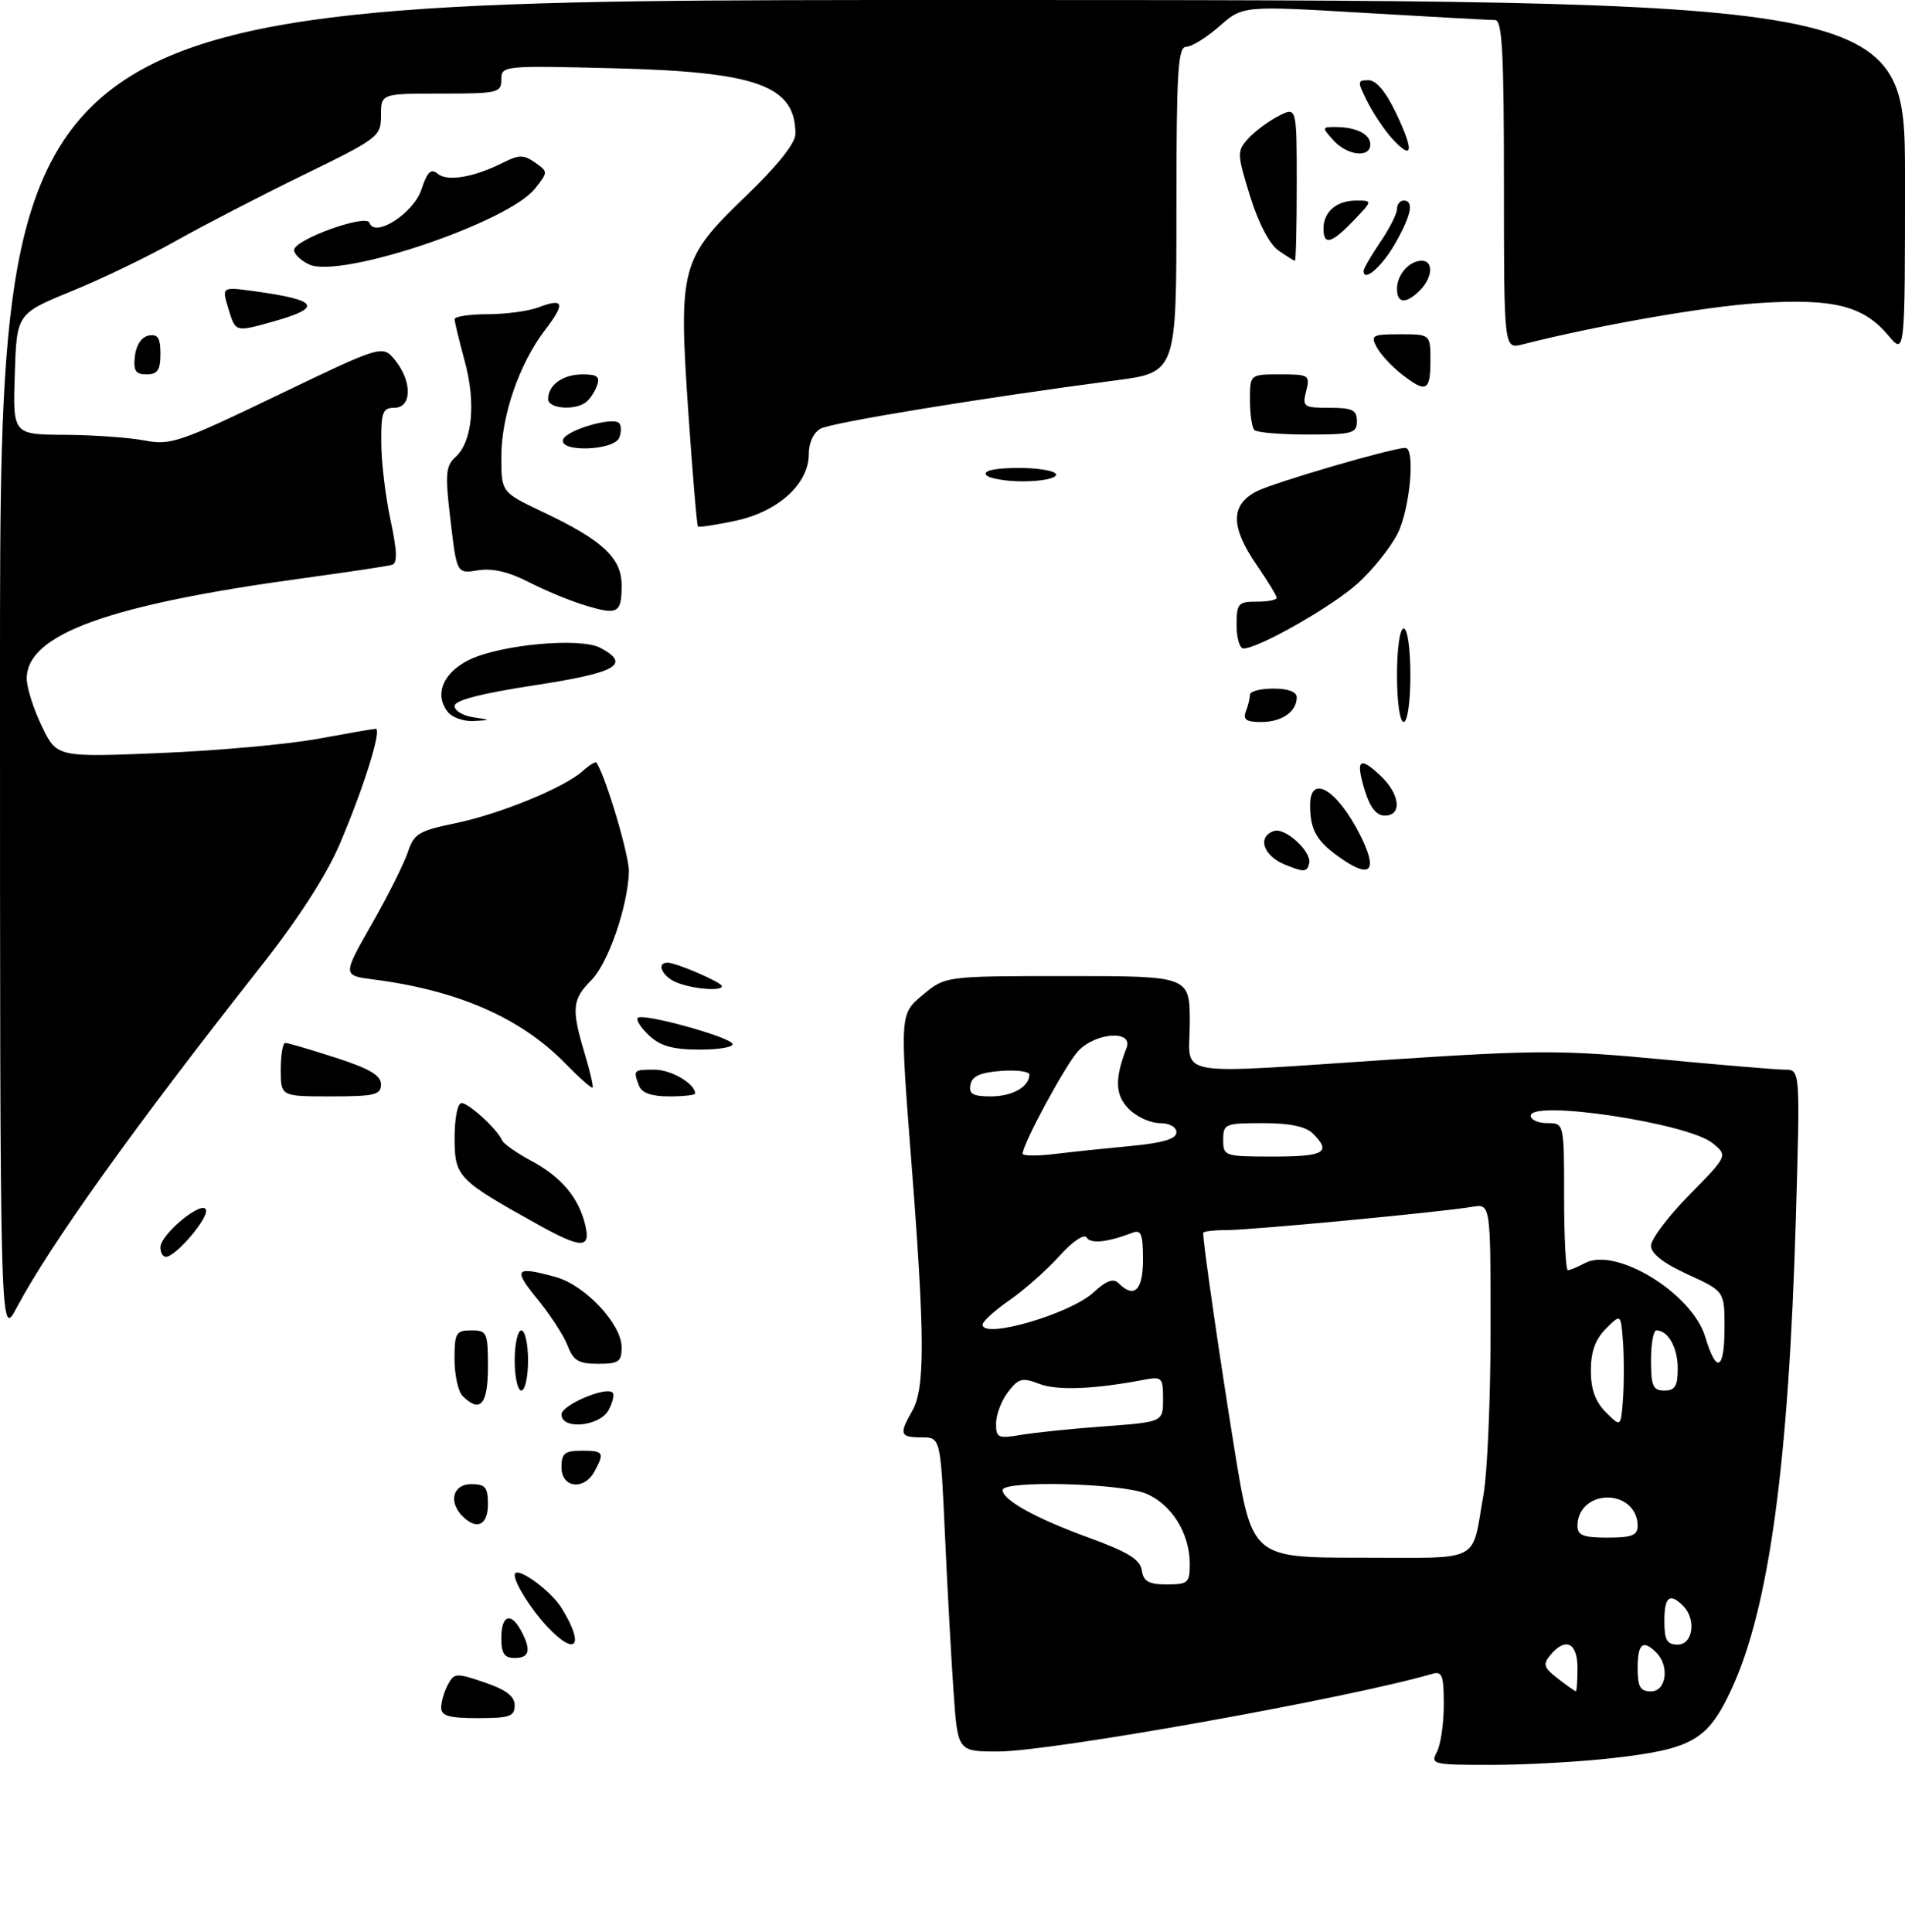 <?xml version="1.0" encoding="UTF-8" standalone="no"?>
<!DOCTYPE svg PUBLIC "-//W3C//DTD SVG 1.1//EN" "http://www.w3.org/Graphics/SVG/1.1/DTD/svg11.dtd" >
<svg xmlns="http://www.w3.org/2000/svg" xmlns:xlink="http://www.w3.org/1999/xlink" version="1.1" viewBox="0 0 285 289">
 <g >
 <path fill="currentColor"
d=" M 241.34 262.97 C 253.22 261.61 255.51 260.28 259.04 252.68 C 264.65 240.59 267.60 219.01 268.67 182.25 C 269.32 160.00 269.32 160.00 267.03 160.00 C 265.78 160.00 257.43 159.30 248.49 158.45 C 233.82 157.06 229.92 157.06 208.72 158.45 C 174.55 160.70 178.00 161.31 178.00 153.00 C 178.00 146.00 178.00 146.00 159.71 146.00 C 141.42 146.00 141.42 146.00 138.03 148.84 C 134.63 151.68 134.63 151.68 136.33 173.59 C 138.38 199.82 138.41 207.65 136.50 211.00 C 134.48 214.54 134.63 215.00 137.86 215.00 C 140.71 215.00 140.71 215.00 141.38 229.75 C 141.75 237.86 142.33 248.44 142.67 253.25 C 143.29 262.00 143.29 262.00 149.39 261.99 C 157.28 261.98 201.82 254.01 214.25 250.38 C 215.76 249.94 216.00 250.58 216.00 255.00 C 216.00 257.82 215.53 261.00 214.96 262.07 C 213.98 263.91 214.34 264.00 223.21 263.99 C 228.32 263.99 236.48 263.53 241.34 262.97 Z  M 66.00 255.43 C 66.00 254.57 66.45 253.03 67.00 252.00 C 67.95 250.23 68.26 250.21 72.50 251.66 C 75.72 252.75 77.00 253.73 77.00 255.09 C 77.00 256.74 76.24 257.00 71.50 257.00 C 67.18 257.00 66.00 256.67 66.00 255.43 Z  M 75.00 245.00 C 75.00 241.59 76.43 241.07 77.96 243.93 C 79.51 246.82 79.23 248.00 77.00 248.00 C 75.44 248.00 75.00 247.33 75.00 245.00 Z  M 81.81 243.25 C 79.42 240.68 77.00 236.83 77.00 235.59 C 77.00 234.03 82.32 237.78 84.02 240.54 C 87.54 246.23 86.17 247.92 81.81 243.25 Z  M 69.20 226.80 C 67.05 224.65 67.76 222.00 70.50 222.00 C 72.61 222.00 73.00 222.47 73.00 225.00 C 73.00 228.15 71.33 228.93 69.20 226.80 Z  M 84.00 219.50 C 84.00 217.39 84.47 217.00 87.00 217.00 C 90.31 217.00 90.47 217.25 88.96 220.07 C 87.41 222.98 84.00 222.59 84.00 219.50 Z  M 84.00 211.58 C 84.00 210.17 90.66 207.33 91.65 208.31 C 91.93 208.60 91.66 209.77 91.05 210.91 C 89.73 213.38 84.00 213.92 84.00 211.58 Z  M 69.20 208.80 C 68.54 208.14 68.00 205.66 68.00 203.30 C 68.00 199.38 68.22 199.00 70.50 199.00 C 72.86 199.00 73.00 199.30 73.00 204.50 C 73.00 210.11 71.83 211.43 69.20 208.80 Z  M 77.00 203.50 C 77.00 201.03 77.45 199.00 78.00 199.00 C 78.55 199.00 79.00 201.03 79.00 203.50 C 79.00 205.97 78.55 208.00 78.00 208.00 C 77.45 208.00 77.00 205.97 77.00 203.50 Z  M 84.92 201.28 C 84.35 199.79 82.30 196.64 80.37 194.28 C 76.69 189.79 77.08 189.34 83.17 191.03 C 87.55 192.25 93.00 198.07 93.00 201.53 C 93.00 203.69 92.56 204.00 89.48 204.00 C 86.56 204.00 85.77 203.53 84.92 201.28 Z  M -0.00 100.15 C 0.00 0.00 0.00 0.00 142.50 0.00 C 285.00 0.00 285.00 0.00 285.00 26.58 C 285.00 53.15 285.00 53.15 282.47 50.14 C 278.75 45.72 274.27 44.61 263.06 45.34 C 255.03 45.86 238.93 48.68 227.75 51.52 C 225.00 52.22 225.00 52.22 225.00 27.61 C 225.00 7.86 224.74 3.00 223.68 3.00 C 222.95 3.00 214.16 2.52 204.14 1.93 C 185.93 0.85 185.93 0.85 182.43 3.93 C 180.51 5.62 178.27 7.00 177.47 7.00 C 176.22 7.00 176.00 10.63 176.00 31.36 C 176.00 55.72 176.00 55.72 166.75 56.92 C 147.28 59.47 124.51 63.19 122.79 64.11 C 121.71 64.69 121.00 66.20 121.00 67.93 C 121.00 72.37 116.45 76.52 110.07 77.89 C 107.12 78.52 104.58 78.91 104.42 78.75 C 104.26 78.59 103.62 70.99 102.99 61.85 C 101.49 39.93 101.81 38.74 111.57 29.35 C 116.32 24.78 119.00 21.42 119.00 20.03 C 119.00 12.80 113.28 10.74 91.75 10.21 C 75.27 9.80 75.00 9.83 75.00 11.90 C 75.00 13.88 74.48 14.00 66.00 14.00 C 57.00 14.00 57.00 14.00 57.00 17.26 C 57.00 20.42 56.67 20.67 45.25 26.24 C 38.79 29.39 30.24 33.82 26.25 36.07 C 22.26 38.32 15.29 41.69 10.75 43.54 C 2.50 46.92 2.50 46.92 2.21 55.96 C 1.92 65.00 1.92 65.00 9.71 65.04 C 14.00 65.07 19.36 65.45 21.64 65.89 C 25.49 66.64 26.90 66.16 41.51 59.13 C 57.24 51.57 57.24 51.57 59.12 53.90 C 61.69 57.07 61.63 61.00 59.00 61.00 C 57.25 61.00 57.00 61.65 57.04 66.25 C 57.05 69.14 57.68 74.35 58.43 77.82 C 59.42 82.48 59.48 84.24 58.64 84.49 C 58.01 84.68 52.10 85.57 45.50 86.47 C 16.18 90.46 4.00 94.88 4.00 101.51 C 4.00 102.85 5.01 106.05 6.25 108.61 C 8.50 113.28 8.50 113.28 24.00 112.64 C 32.53 112.29 43.10 111.33 47.50 110.52 C 51.90 109.71 55.81 109.03 56.20 109.02 C 57.18 108.99 54.50 117.62 50.85 126.20 C 48.84 130.92 44.67 137.39 39.07 144.50 C 20.16 168.48 7.55 186.09 2.48 195.63 C 0.00 200.30 -0.00 200.30 -0.00 100.15 Z  M 24.00 186.59 C 24.00 184.63 30.31 179.43 30.82 180.97 C 31.23 182.19 26.27 188.00 24.81 188.00 C 24.37 188.00 24.00 187.37 24.00 186.59 Z  M 80.50 183.18 C 68.44 176.47 68.03 176.04 68.01 170.25 C 68.01 167.26 68.45 165.00 69.05 165.00 C 70.14 165.00 74.41 168.92 75.10 170.56 C 75.32 171.08 77.30 172.47 79.50 173.65 C 83.98 176.05 86.59 179.16 87.56 183.25 C 88.41 186.81 86.99 186.79 80.50 183.18 Z  M 42.00 160.00 C 42.00 157.80 42.31 156.00 42.68 156.00 C 43.05 156.00 46.43 156.99 50.18 158.20 C 55.27 159.84 57.00 160.85 57.00 162.20 C 57.00 163.77 56.06 164.00 49.50 164.00 C 42.00 164.00 42.00 164.00 42.00 160.00 Z  M 95.61 162.42 C 94.70 160.06 94.76 160.00 97.93 160.00 C 100.41 160.00 104.00 162.11 104.00 163.57 C 104.00 163.81 102.25 164.00 100.11 164.00 C 97.48 164.00 96.02 163.49 95.61 162.42 Z  M 84.55 159.05 C 77.91 152.25 68.46 148.12 55.87 146.51 C 51.24 145.91 51.24 145.91 55.61 138.24 C 58.02 134.03 60.44 129.18 61.01 127.48 C 61.92 124.71 62.65 124.27 68.13 123.14 C 74.87 121.74 84.45 117.81 87.22 115.30 C 88.21 114.41 89.12 113.86 89.26 114.09 C 90.81 116.70 94.20 128.20 94.09 130.50 C 93.86 135.83 90.95 144.14 88.44 146.65 C 85.60 149.49 85.47 150.93 87.46 157.54 C 88.27 160.22 88.80 162.53 88.65 162.68 C 88.50 162.84 86.65 161.20 84.55 159.05 Z  M 97.12 154.90 C 95.88 153.74 95.12 152.55 95.42 152.25 C 96.16 151.51 108.87 154.99 109.57 156.11 C 109.87 156.60 107.70 157.00 104.75 157.00 C 100.67 157.00 98.83 156.49 97.12 154.90 Z  M 101.25 146.97 C 99.07 146.09 98.10 144.00 99.88 144.00 C 101.18 144.00 108.00 146.95 108.00 147.51 C 108.00 148.30 103.69 147.95 101.25 146.97 Z  M 192.18 129.31 C 188.95 127.97 188.06 125.15 190.60 124.30 C 192.28 123.74 196.27 127.40 195.86 129.14 C 195.55 130.48 195.08 130.50 192.18 129.31 Z  M 200.88 128.57 C 197.00 125.93 196.00 124.26 196.00 120.42 C 196.00 115.70 200.02 118.07 203.44 124.82 C 206.13 130.12 205.18 131.50 200.88 128.57 Z  M 204.20 118.30 C 202.77 113.63 203.35 113.04 206.50 116.00 C 209.46 118.78 209.82 122.00 207.17 122.00 C 205.93 122.00 204.97 120.81 204.20 118.30 Z  M 67.05 106.56 C 64.90 103.97 66.24 100.63 70.19 98.70 C 74.88 96.41 86.85 95.31 89.82 96.91 C 94.45 99.38 92.28 100.62 80.00 102.50 C 71.97 103.73 68.00 104.76 68.00 105.60 C 68.00 106.30 69.24 107.05 70.75 107.28 C 73.50 107.70 73.50 107.70 70.87 107.85 C 69.43 107.93 67.71 107.35 67.05 106.56 Z  M 186.39 106.42 C 186.73 105.55 187.00 104.42 187.00 103.92 C 187.00 103.41 188.57 103.00 190.50 103.00 C 192.71 103.00 194.00 103.48 194.00 104.30 C 194.00 106.45 191.78 108.00 188.69 108.00 C 186.45 108.00 185.93 107.64 186.39 106.42 Z  M 209.00 101.00 C 209.00 97.00 209.43 94.00 210.00 94.00 C 210.57 94.00 211.00 97.00 211.00 101.00 C 211.00 105.00 210.57 108.00 210.00 108.00 C 209.43 108.00 209.00 105.00 209.00 101.00 Z  M 185.00 93.50 C 185.00 90.28 185.24 90.00 188.00 90.00 C 189.65 90.00 191.00 89.74 191.00 89.43 C 191.00 89.12 189.65 86.90 188.00 84.50 C 184.08 78.81 184.08 75.53 187.97 73.51 C 190.58 72.17 208.23 67.01 210.25 67.00 C 211.78 67.00 210.94 76.20 209.07 79.86 C 208.01 81.94 205.33 85.28 203.10 87.29 C 199.29 90.73 188.27 97.00 186.03 97.00 C 185.46 97.00 185.00 95.42 185.00 93.50 Z  M 87.50 90.54 C 85.30 89.88 81.51 88.31 79.09 87.06 C 76.11 85.53 73.64 84.96 71.50 85.31 C 68.34 85.82 68.34 85.82 67.40 77.86 C 66.57 70.88 66.66 69.71 68.15 68.36 C 70.67 66.08 71.23 60.25 69.52 54.00 C 68.70 50.98 68.02 48.16 68.01 47.75 C 68.01 47.34 70.22 47.00 72.93 47.00 C 75.65 47.00 79.09 46.54 80.57 45.97 C 84.38 44.53 84.61 45.34 81.53 49.38 C 77.68 54.42 75.00 62.20 75.00 68.33 C 75.00 73.63 75.00 73.63 81.19 76.57 C 90.14 80.80 93.00 83.46 93.00 87.53 C 93.00 91.74 92.44 92.05 87.50 90.54 Z  M 147.50 71.00 C 147.12 70.38 148.99 70.00 152.44 70.00 C 155.50 70.00 158.00 70.45 158.00 71.00 C 158.00 71.55 155.78 72.00 153.06 72.00 C 150.34 72.00 147.84 71.55 147.50 71.00 Z  M 84.24 65.75 C 84.70 64.35 91.64 62.30 92.62 63.28 C 92.96 63.63 92.98 64.61 92.65 65.46 C 91.90 67.41 83.60 67.70 84.24 65.75 Z  M 187.67 64.33 C 187.30 63.97 187.00 61.94 187.00 59.83 C 187.00 56.00 187.00 56.00 191.52 56.00 C 195.84 56.00 196.01 56.11 195.41 58.50 C 194.82 60.86 195.01 61.00 198.89 61.00 C 202.33 61.00 203.00 61.32 203.00 63.00 C 203.00 64.82 202.33 65.00 195.67 65.00 C 191.63 65.00 188.03 64.70 187.67 64.33 Z  M 82.00 59.70 C 82.00 57.58 84.21 56.00 87.17 56.00 C 89.38 56.00 89.81 56.35 89.29 57.75 C 88.94 58.71 88.16 59.83 87.57 60.23 C 85.79 61.45 82.00 61.09 82.00 59.70 Z  M 209.63 55.92 C 208.18 54.78 206.52 52.98 205.96 51.92 C 205.01 50.16 205.30 50.00 209.46 50.00 C 214.00 50.00 214.00 50.00 214.00 54.00 C 214.00 58.55 213.34 58.84 209.63 55.92 Z  M 20.18 53.26 C 20.37 51.61 21.19 50.39 22.25 50.19 C 23.61 49.93 24.00 50.54 24.00 52.93 C 24.00 55.37 23.57 56.00 21.93 56.00 C 20.27 56.00 19.93 55.46 20.18 53.26 Z  M 34.20 46.28 C 33.16 42.90 33.16 42.90 37.83 43.53 C 47.77 44.88 48.44 45.99 40.62 48.17 C 35.23 49.67 35.23 49.67 34.20 46.28 Z  M 209.00 43.20 C 209.00 41.09 210.84 39.00 212.70 39.00 C 214.49 39.00 214.33 41.52 212.43 43.43 C 210.35 45.51 209.00 45.42 209.00 43.20 Z  M 46.25 39.56 C 45.01 38.99 44.00 38.02 44.00 37.40 C 44.00 35.85 54.81 31.94 55.28 33.33 C 56.05 35.64 61.87 31.91 63.05 28.35 C 63.93 25.68 64.48 25.15 65.50 26.00 C 66.94 27.20 70.92 26.52 75.28 24.32 C 77.65 23.13 78.34 23.12 80.04 24.31 C 82.01 25.69 82.01 25.72 80.06 28.19 C 76.06 33.28 50.95 41.73 46.25 39.56 Z  M 204.00 40.53 C 204.00 40.18 205.12 38.24 206.50 36.21 C 207.88 34.19 209.00 31.97 209.00 31.27 C 209.00 30.57 209.45 30.00 210.00 30.00 C 211.58 30.00 211.15 32.18 208.73 36.42 C 206.76 39.89 204.00 42.28 204.00 40.53 Z  M 191.25 37.46 C 189.92 36.53 188.25 33.33 187.01 29.31 C 185.06 22.98 185.05 22.61 186.73 20.74 C 187.70 19.67 189.73 18.15 191.25 17.37 C 194.00 15.95 194.00 15.95 194.00 27.47 C 194.00 33.81 193.88 39.00 193.72 39.00 C 193.57 39.00 192.46 38.31 191.25 37.46 Z  M 198.00 34.20 C 198.00 31.68 199.96 30.00 202.89 30.00 C 205.37 30.00 205.37 30.00 202.50 33.00 C 199.20 36.44 198.00 36.76 198.00 34.20 Z  M 199.50 21.00 C 197.75 19.06 197.75 19.00 199.76 19.00 C 202.89 19.00 205.00 20.05 205.00 21.61 C 205.00 23.67 201.58 23.29 199.50 21.00 Z  M 208.29 20.75 C 207.16 19.51 205.49 17.04 204.59 15.25 C 203.04 12.18 203.05 12.00 204.74 12.00 C 205.90 12.00 207.36 13.75 208.91 17.02 C 211.59 22.66 211.35 24.09 208.29 20.75 Z  M 233.05 251.07 C 230.96 249.46 230.79 248.96 231.92 247.59 C 234.21 244.84 236.00 245.68 236.00 249.50 C 236.00 251.43 235.89 252.99 235.75 252.98 C 235.61 252.97 234.40 252.11 233.05 251.07 Z  M 245.00 249.50 C 245.00 245.84 245.79 245.19 247.80 247.20 C 249.81 249.21 249.29 253.00 247.00 253.00 C 245.38 253.00 245.00 252.33 245.00 249.50 Z  M 249.00 242.50 C 249.00 238.84 249.79 238.19 251.80 240.20 C 253.81 242.21 253.29 246.00 251.00 246.00 C 249.38 246.00 249.00 245.33 249.00 242.50 Z  M 170.82 234.89 C 170.57 233.26 168.76 232.15 162.91 230.02 C 154.98 227.13 150.00 224.38 150.00 222.88 C 150.00 221.41 167.70 221.85 171.47 223.42 C 175.29 225.02 178.00 229.38 178.00 233.95 C 178.00 236.76 177.73 237.00 174.57 237.00 C 171.85 237.00 171.07 236.56 170.82 234.89 Z  M 184.68 216.75 C 182.47 203.11 180.00 186.03 180.00 184.43 C 180.00 184.19 181.57 184.00 183.49 184.00 C 187.18 184.00 215.57 181.31 220.25 180.52 C 223.00 180.05 223.00 180.05 223.00 198.84 C 223.00 209.18 222.52 220.30 221.94 223.57 C 220.09 233.97 221.97 233.00 203.59 233.00 C 187.31 233.00 187.31 233.00 184.68 216.75 Z  M 236.00 228.20 C 236.00 225.80 237.92 224.00 240.50 224.00 C 243.08 224.00 245.00 225.80 245.00 228.20 C 245.00 229.67 244.17 230.00 240.50 230.00 C 236.83 230.00 236.00 229.67 236.00 228.20 Z  M 149.02 212.88 C 149.03 211.57 149.84 209.46 150.82 208.20 C 152.38 206.16 152.93 206.02 155.52 207.01 C 158.21 208.03 163.75 207.80 171.25 206.37 C 173.82 205.88 174.00 206.07 174.00 209.27 C 174.00 212.70 174.00 212.70 165.25 213.35 C 160.44 213.70 154.81 214.28 152.75 214.63 C 149.29 215.21 149.00 215.08 149.02 212.88 Z  M 240.25 211.25 C 238.67 209.67 238.00 207.81 238.00 205.00 C 238.00 202.19 238.67 200.33 240.25 198.75 C 242.50 196.50 242.50 196.50 242.81 200.75 C 242.98 203.09 242.98 206.91 242.81 209.25 C 242.50 213.50 242.50 213.50 240.25 211.25 Z  M 247.00 203.50 C 247.00 201.03 247.36 199.00 247.80 199.00 C 249.56 199.00 251.00 201.57 251.00 204.70 C 251.00 207.33 250.60 208.00 249.00 208.00 C 247.30 208.00 247.00 207.33 247.00 203.50 Z  M 255.11 199.97 C 253.16 193.46 241.75 186.46 237.11 188.94 C 236.02 189.52 234.88 190.00 234.57 190.00 C 234.25 190.00 234.00 185.05 234.00 179.00 C 234.00 168.00 234.00 168.00 231.50 168.00 C 230.12 168.00 229.00 167.50 229.00 166.90 C 229.00 164.45 252.57 168.00 256.22 171.00 C 258.50 172.87 258.50 172.87 252.75 178.72 C 249.59 181.93 247.00 185.36 247.00 186.33 C 247.00 187.52 248.84 188.95 252.50 190.63 C 258.00 193.15 258.00 193.15 258.00 198.57 C 258.00 205.00 256.79 205.58 255.11 199.97 Z  M 147.00 198.14 C 147.00 197.66 148.81 196.02 151.02 194.49 C 153.23 192.96 156.59 189.99 158.48 187.89 C 160.47 185.68 162.20 184.51 162.57 185.12 C 163.18 186.09 165.67 185.83 169.41 184.40 C 170.72 183.89 171.00 184.59 171.00 188.39 C 171.00 193.03 169.69 194.29 167.33 191.93 C 166.57 191.17 165.50 191.56 163.62 193.30 C 160.12 196.55 147.00 200.36 147.00 198.14 Z  M 153.00 172.57 C 153.00 171.12 159.38 159.32 161.28 157.25 C 163.88 154.42 169.59 154.03 168.54 156.75 C 166.73 161.41 166.83 163.83 168.90 165.90 C 170.05 167.05 172.12 168.00 173.50 168.00 C 174.96 168.00 176.00 168.57 176.00 169.38 C 176.00 170.36 174.02 170.95 169.25 171.41 C 165.54 171.76 160.36 172.30 157.75 172.62 C 155.14 172.93 153.00 172.91 153.00 172.57 Z  M 183.00 170.50 C 183.00 168.11 183.27 168.00 188.93 168.00 C 192.98 168.00 195.35 168.50 196.43 169.57 C 199.23 172.37 198.13 173.00 190.50 173.00 C 183.17 173.00 183.00 172.94 183.00 170.50 Z  M 145.19 162.25 C 145.43 160.97 146.66 160.42 149.76 160.19 C 152.09 160.02 154.00 160.27 154.00 160.74 C 154.00 162.56 151.46 164.00 148.23 164.00 C 145.55 164.00 144.92 163.64 145.19 162.25 Z "/>
</g>
</svg>
